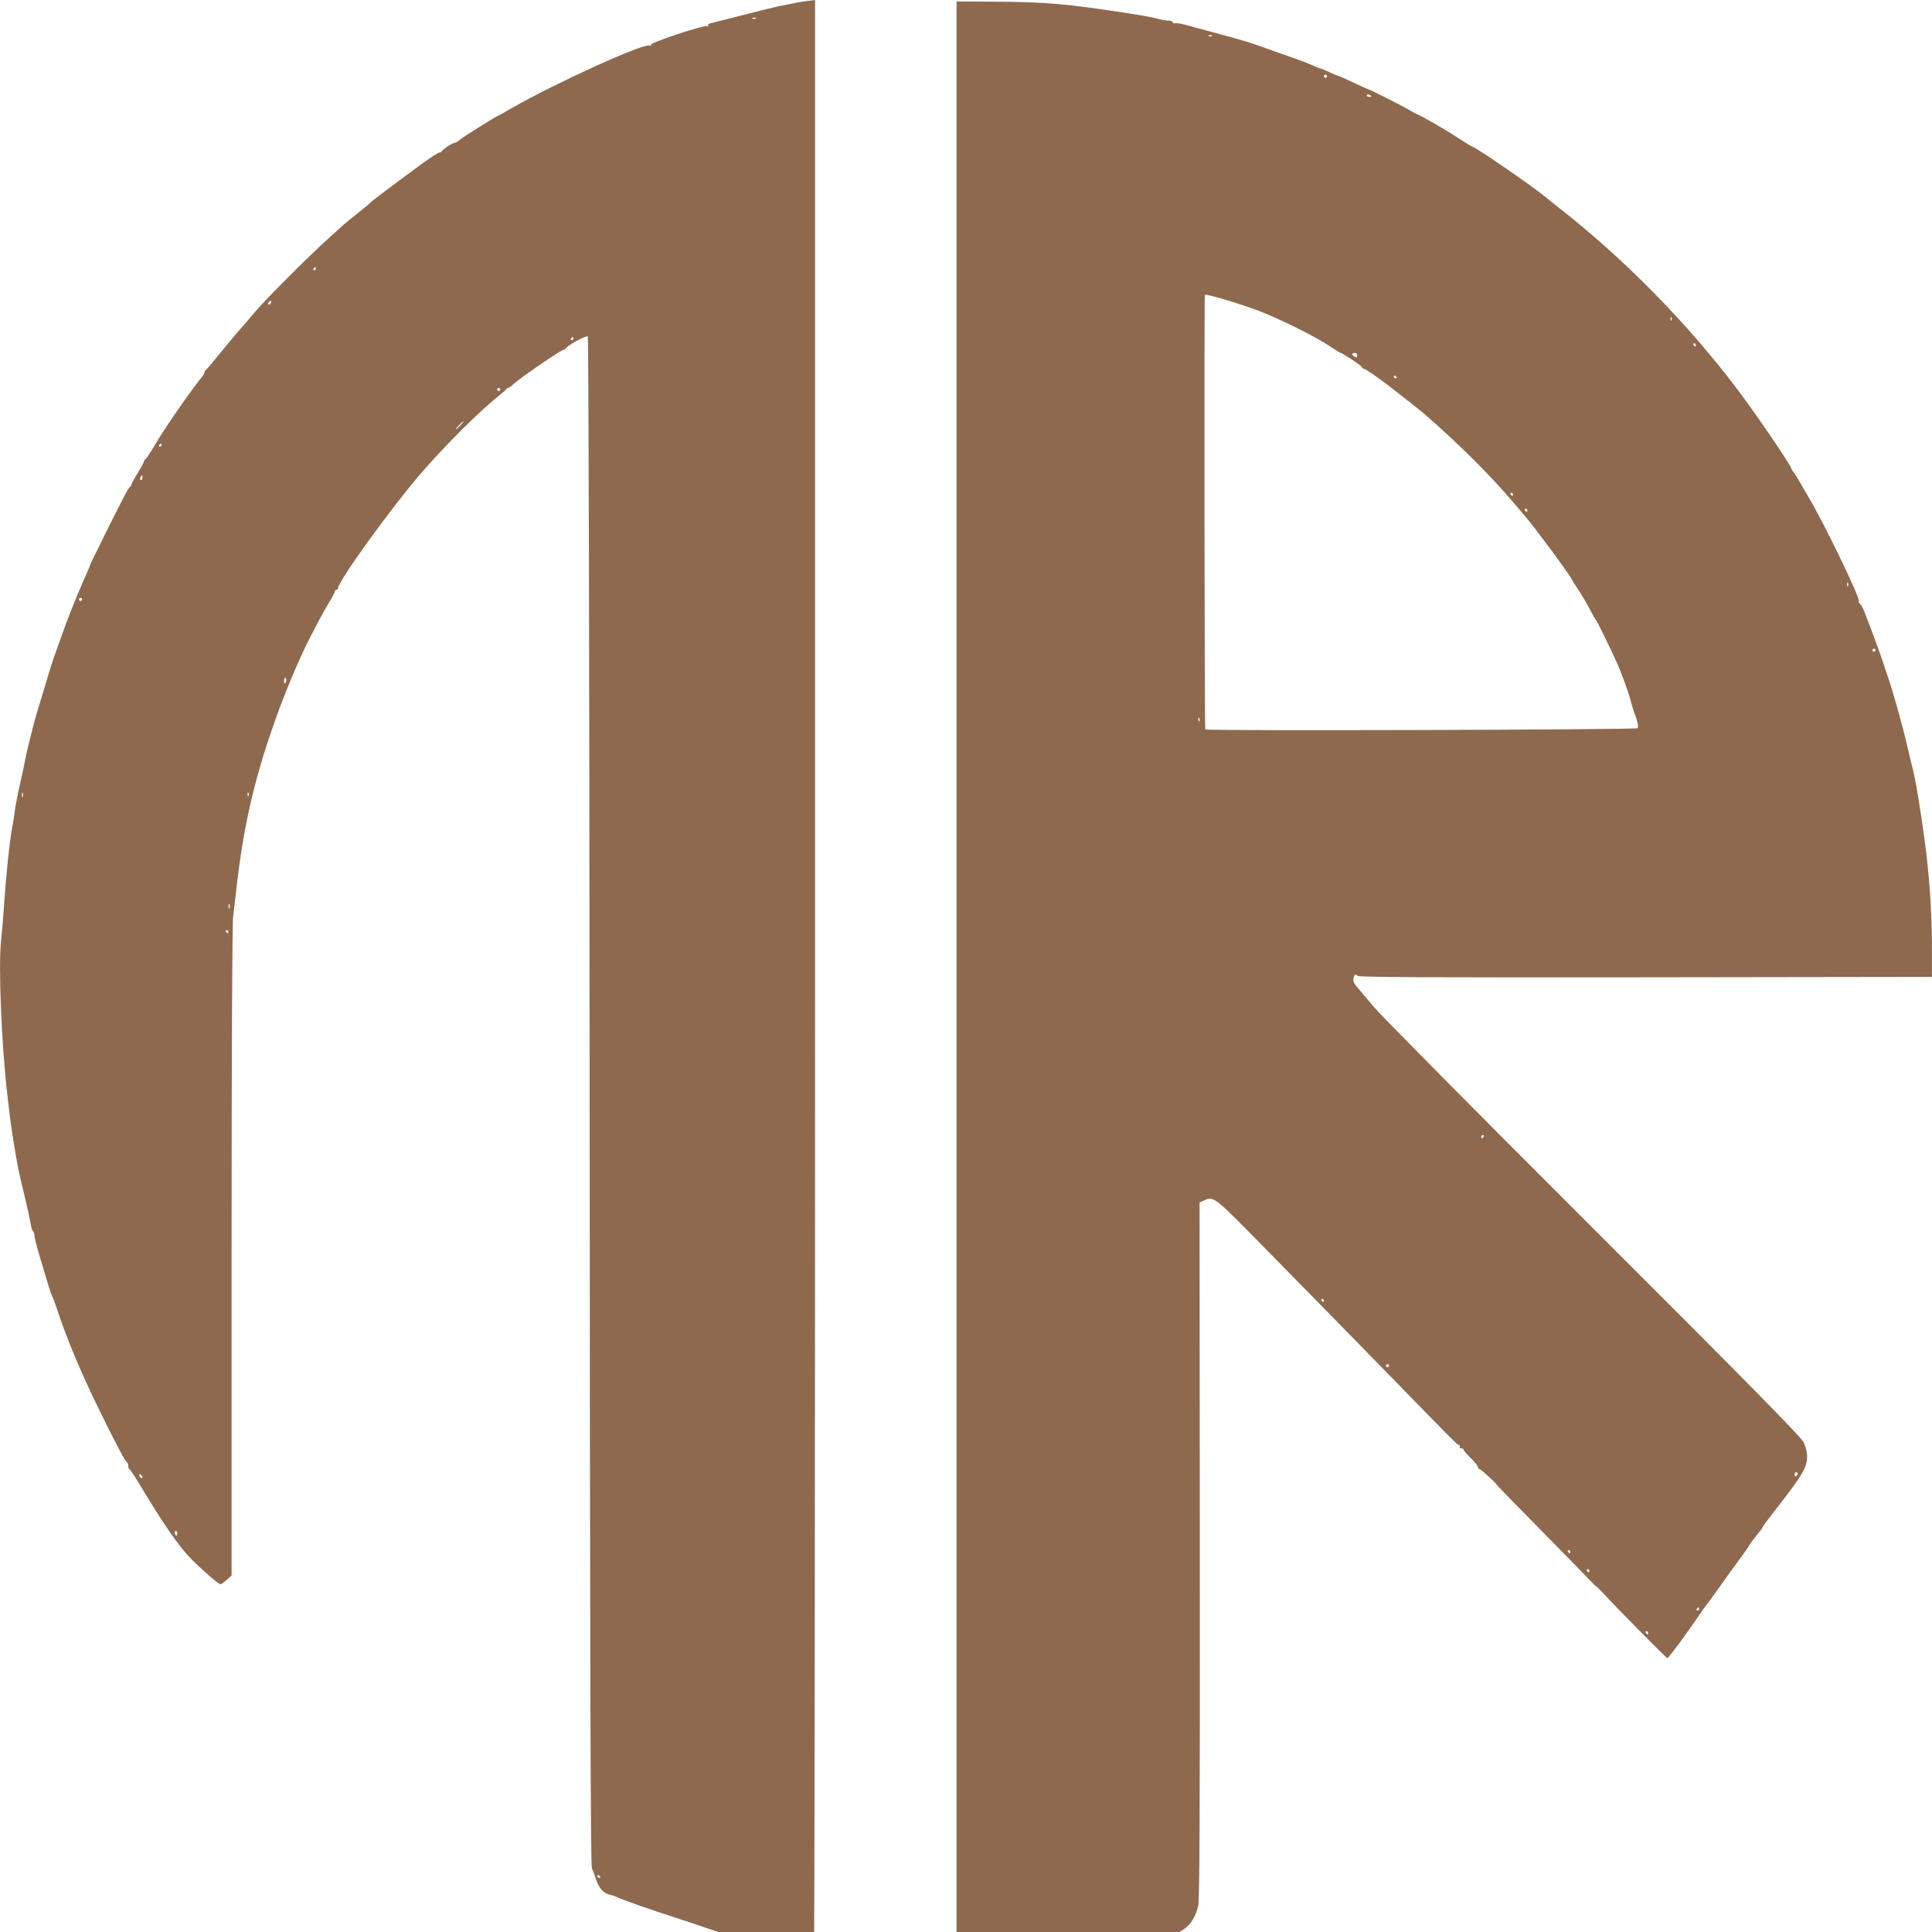 <?xml version="1.0" encoding="UTF-8" standalone="no"?>
<!-- Created with Inkscape (http://www.inkscape.org/) -->

<svg
   width="250"
   height="250"
   viewBox="0 0 66.146 66.146"
   version="1.1"
   id="svg24629"
   inkscape:version="1.1.2 (08b2f3d93c, 2022-04-05)"
   sodipodi:docname="logo.svg"
   xmlns:inkscape="http://www.inkscape.org/namespaces/inkscape"
   xmlns:sodipodi="http://sodipodi.sourceforge.net/DTD/sodipodi-0.dtd"
   xmlns="http://www.w3.org/2000/svg"
   xmlns:svg="http://www.w3.org/2000/svg">
  <sodipodi:namedview
     id="namedview24631"
     pagecolor="#ffffff"
     bordercolor="#666666"
     borderopacity="1.0"
     inkscape:pageshadow="2"
     inkscape:pageopacity="0.0"
     inkscape:pagecheckerboard="0"
     inkscape:document-units="mm"
     showgrid="false"
     units="px"
     inkscape:zoom="0.33197215"
     inkscape:cx="396.11757"
     inkscape:cy="561.79411"
     inkscape:window-width="1366"
     inkscape:window-height="708"
     inkscape:window-x="0"
     inkscape:window-y="0"
     inkscape:window-maximized="1"
     inkscape:current-layer="layer1" />
  <defs
     id="defs24626" />
  <g
     inkscape:label="Camada 1"
     inkscape:groupmode="layer"
     id="layer1">
    <path
       style="fill:#8e694e;fill-opacity:1;stroke-width:0.054"
       d="m 27.769,67.145 c -0.03,-0.01 -0.312,-0.097 -0.626,-0.193 -0.314,-0.096 -0.951,-0.297 -1.415,-0.446 -0.464,-0.149 -0.929,-0.297 -1.034,-0.329 -0.105,-0.032 -0.386,-0.126 -0.626,-0.209 -0.24,-0.083 -0.68,-0.229 -0.98,-0.325 -0.774,-0.247 -1.81,-0.613 -1.989,-0.703 -0.046,-0.023 -0.158,-0.058 -0.25,-0.079 -0.193,-0.042 -0.355,-0.238 -0.454,-0.549 -0.038,-0.12 -0.097,-0.279 -0.131,-0.354 -0.045,-0.1 -0.065,-7.097 -0.076,-26.264 -0.009,-15.15 -0.036,-26.148 -0.064,-26.176 -0.047,-0.047 -0.717,0.318 -0.756,0.411 -0.009,0.024 -0.042,0.044 -0.071,0.044 -0.076,0 -1.454,0.941 -1.669,1.14 -0.099,0.092 -0.201,0.167 -0.227,0.167 -0.026,0 -0.055,0.018 -0.065,0.041 -0.009,0.022 -0.141,0.138 -0.29,0.256 -0.639,0.506 -1.857,1.724 -2.66,2.659 -1.04,1.212 -2.811,3.67 -2.811,3.9 0,0.031 -0.024,0.056 -0.054,0.056 -0.03,0 -0.054,0.024 -0.054,0.053 0,0.029 -0.094,0.207 -0.208,0.395 -0.115,0.188 -0.27,0.464 -0.345,0.613 -0.075,0.15 -0.164,0.321 -0.198,0.381 -0.298,0.528 -0.832,1.755 -1.196,2.75 -0.772,2.108 -1.178,3.828 -1.426,6.041 -0.032,0.284 -0.082,0.714 -0.111,0.955 -0.034,0.275 -0.054,4.562 -0.054,11.499 v 11.061 l -0.168,0.15 c -0.093,0.083 -0.186,0.15 -0.207,0.15 -0.07,0 -0.568,-0.427 -0.986,-0.844 -0.429,-0.428 -0.958,-1.189 -1.778,-2.558 -0.17,-0.284 -0.33,-0.525 -0.354,-0.535 -0.024,-0.01 -0.045,-0.063 -0.045,-0.118 0,-0.055 -0.019,-0.108 -0.042,-0.118 -0.059,-0.025 -0.377,-0.623 -0.908,-1.706 -0.669,-1.362 -1.159,-2.53 -1.5,-3.573 -0.055,-0.169 -0.124,-0.353 -0.154,-0.408 -0.029,-0.056 -0.092,-0.236 -0.14,-0.401 -0.048,-0.165 -0.173,-0.583 -0.278,-0.929 -0.105,-0.346 -0.19,-0.682 -0.19,-0.745 0,-0.063 -0.021,-0.129 -0.047,-0.145 -0.026,-0.016 -0.063,-0.134 -0.083,-0.262 -0.02,-0.128 -0.097,-0.49 -0.173,-0.804 -0.236,-0.987 -0.25,-1.051 -0.331,-1.524 -0.139,-0.812 -0.172,-1.041 -0.289,-2.041 -0.209,-1.791 -0.318,-4.488 -0.216,-5.362 0.026,-0.225 0.073,-0.788 0.104,-1.252 0.068,-1.006 0.188,-2.134 0.274,-2.586 0.034,-0.18 0.07,-0.4 0.079,-0.49 0.022,-0.21 0.109,-0.661 0.221,-1.143 0.049,-0.21 0.111,-0.504 0.138,-0.653 0.027,-0.15 0.1,-0.468 0.162,-0.708 0.062,-0.24 0.126,-0.497 0.143,-0.572 0.017,-0.075 0.128,-0.455 0.248,-0.844 0.119,-0.389 0.249,-0.818 0.288,-0.953 0.069,-0.24 0.241,-0.733 0.56,-1.606 0.157,-0.43 0.517,-1.306 0.722,-1.755 0.058,-0.127 0.105,-0.244 0.105,-0.26 0,-0.03 0.966,-1.974 1.204,-2.422 0.071,-0.135 0.148,-0.253 0.171,-0.263 0.022,-0.01 0.041,-0.04 0.041,-0.067 0,-0.027 0.098,-0.209 0.218,-0.405 0.12,-0.196 0.218,-0.378 0.218,-0.405 0,-0.027 0.022,-0.057 0.048,-0.067 0.027,-0.01 0.177,-0.239 0.335,-0.508 0.325,-0.556 1.23,-1.86 1.632,-2.352 0.03,-0.036 0.054,-0.089 0.054,-0.118 0,-0.029 0.018,-0.06 0.041,-0.07 0.022,-0.01 0.248,-0.275 0.502,-0.59 0.254,-0.314 0.551,-0.67 0.66,-0.789 0.109,-0.12 0.33,-0.377 0.49,-0.572 0.332,-0.404 1.873,-1.95 2.551,-2.558 0.25,-0.225 0.481,-0.434 0.514,-0.465 0.033,-0.031 0.243,-0.202 0.468,-0.381 0.225,-0.179 0.433,-0.353 0.463,-0.388 0.041,-0.048 0.996,-0.766 1.743,-1.311 0.324,-0.236 0.571,-0.394 0.615,-0.394 0.03,0 0.063,-0.018 0.073,-0.041 0.03,-0.067 0.362,-0.286 0.434,-0.286 0.037,0 0.117,-0.047 0.179,-0.104 0.091,-0.085 1.265,-0.821 1.309,-0.821 0.006,0 0.222,-0.12 0.478,-0.268 1.467,-0.844 4.498,-2.223 4.709,-2.142 0.051,0.019 0.071,0.01 0.051,-0.023 -0.044,-0.071 1.839,-0.694 1.929,-0.639 0.038,0.023 0.05,0.017 0.029,-0.017 -0.019,-0.031 0.02,-0.069 0.087,-0.083 0.067,-0.015 0.557,-0.139 1.089,-0.276 0.532,-0.137 1.083,-0.274 1.225,-0.303 C 27.268,0.089 27.403,0.064 27.647,0.033 L 27.906,0 v 33.585 c 0,18.472 -0.018,33.584 -0.041,33.581 -0.022,-0.002 -0.065,-0.013 -0.095,-0.022 z m 0.027,-0.191 c 0,-0.03 -0.026,-0.054 -0.058,-0.054 -0.032,0 -0.042,0.025 -0.024,0.054 0.018,0.03 0.044,0.054 0.058,0.054 0.013,0 0.024,-0.025 0.024,-0.054 z m -7.24,-2.691 c 0,-0.013 -0.024,-0.039 -0.054,-0.058 -0.03,-0.018 -0.054,-0.008 -0.054,0.024 0,0.032 0.024,0.058 0.054,0.058 0.03,0 0.054,-0.011 0.054,-0.024 z M 6.055,52.434 c -0.055,-0.055 -0.101,0.028 -0.056,0.101 0.034,0.056 0.047,0.056 0.066,2.1e-4 0.013,-0.038 0.008,-0.084 -0.009,-0.102 z m -1.22,-1.932 c -0.039,-0.039 -0.064,-0.042 -0.064,-0.008 0,0.073 0.064,0.137 0.101,0.101 0.016,-0.015 -8.27e-4,-0.057 -0.036,-0.092 z m 2.984,-18.605 c 0,-0.03 -0.026,-0.054 -0.058,-0.054 -0.032,0 -0.042,0.024 -0.024,0.054 0.018,0.03 0.045,0.054 0.058,0.054 0.013,0 0.024,-0.024 0.024,-0.054 z m 0.036,-0.939 c -0.014,-0.037 -0.028,-0.007 -0.028,0.068 0,0.075 0.013,0.105 0.028,0.068 0.016,-0.037 0.016,-0.099 0,-0.136 z M 0.778,27.148 c -0.014,-0.037 -0.028,-0.007 -0.028,0.068 0,0.075 0.013,0.105 0.028,0.068 0.014,-0.037 0.014,-0.099 0,-0.136 z m 7.731,0.003 c -0.017,-0.043 -0.03,-0.031 -0.033,0.033 -0.002,0.057 0.011,0.09 0.029,0.071 0.018,-0.018 0.02,-0.065 0.005,-0.104 z m 1.288,-3.826 c 0.017,-0.044 0.008,-0.094 -0.021,-0.112 -0.029,-0.018 -0.052,0.018 -0.052,0.08 0,0.131 0.03,0.145 0.073,0.032 z m -6.987,-2.805 c 0,-0.03 -0.024,-0.054 -0.054,-0.054 -0.03,0 -0.054,0.024 -0.054,0.054 0,0.03 0.024,0.054 0.054,0.054 0.03,0 0.054,-0.024 0.054,-0.054 z m 2.069,-4.164 c 0,-0.045 -0.009,-0.082 -0.021,-0.082 -0.011,0 -0.035,0.037 -0.053,0.082 -0.017,0.045 -0.008,0.082 0.021,0.082 0.029,0 0.053,-0.037 0.053,-0.082 z m 0.653,-1.116 c 0,-0.03 -0.011,-0.054 -0.024,-0.054 -0.013,0 -0.039,0.024 -0.058,0.054 -0.018,0.03 -0.008,0.054 0.024,0.054 0.032,0 0.058,-0.024 0.058,-0.054 z M 15.766,14.559 c 0.07,-0.075 0.116,-0.136 0.101,-0.136 -0.014,0 -0.085,0.061 -0.155,0.136 -0.07,0.075 -0.116,0.136 -0.101,0.136 0.014,0 0.085,-0.061 0.155,-0.136 z m 1.361,-1.225 c 0,-0.03 -0.024,-0.054 -0.054,-0.054 -0.03,0 -0.054,0.024 -0.054,0.054 0,0.03 0.024,0.054 0.054,0.054 0.03,0 0.054,-0.024 0.054,-0.054 z m 2.504,-1.742 c 0,-0.03 -0.011,-0.054 -0.024,-0.054 -0.013,0 -0.039,0.024 -0.058,0.054 -0.018,0.03 -0.008,0.054 0.024,0.054 0.032,0 0.058,-0.024 0.058,-0.054 z M 9.288,10.334 c 0,-0.03 -0.024,-0.039 -0.054,-0.021 -0.03,0.018 -0.054,0.058 -0.054,0.088 0,0.03 0.024,0.039 0.054,0.021 0.03,-0.018 0.054,-0.058 0.054,-0.088 z M 10.813,9.197 c 0,-0.03 -0.011,-0.054 -0.024,-0.054 -0.013,0 -0.039,0.024 -0.058,0.054 -0.018,0.03 -0.008,0.054 0.024,0.054 0.032,0 0.058,-0.024 0.058,-0.054 z m 15.064,-8.579 c -0.018,-0.018 -0.065,-0.02 -0.104,-0.004 -0.043,0.017 -0.031,0.03 0.033,0.033 0.057,0.002 0.09,-0.011 0.071,-0.029 z m 6.846,66.498 c -0.02,-0.032 0.042,-0.058 0.146,-0.063 0.165,-0.008 0.167,-0.01 0.03,-0.031 -0.082,-0.013 -0.15,-0.039 -0.15,-0.06 -1.75e-4,-3.923 -3.34e-4,-66.661 -2.39e-4,-66.761 l 2.39e-4,-0.15 1.266,0.006 c 1.766,0.008 2.536,0.075 4.641,0.403 0.556,0.087 0.839,0.14 1.007,0.189 0.105,0.031 0.258,0.056 0.34,0.056 0.083,0 0.15,0.027 0.15,0.06 0,0.033 0.032,0.048 0.072,0.033 0.04,-0.015 0.205,0.009 0.367,0.053 0.163,0.044 0.467,0.127 0.677,0.184 1.45,0.391 1.437,0.387 2.313,0.703 0.344,0.124 0.736,0.263 0.871,0.308 0.135,0.045 0.349,0.129 0.476,0.187 0.127,0.058 0.245,0.105 0.262,0.105 0.017,0 0.165,0.061 0.329,0.136 0.164,0.075 0.311,0.136 0.329,0.136 0.017,0 0.237,0.098 0.489,0.218 0.252,0.12 0.47,0.218 0.485,0.218 0.043,0 1.178,0.572 1.387,0.699 0.105,0.064 0.252,0.142 0.327,0.174 0.186,0.08 0.942,0.516 1.306,0.754 0.373,0.243 0.488,0.313 0.626,0.379 0.236,0.112 1.973,1.31 2.373,1.637 0.168,0.137 0.399,0.322 0.514,0.412 2.242,1.748 4.437,3.982 6.154,6.265 0.642,0.854 1.818,2.583 1.818,2.673 0,0.019 0.034,0.074 0.075,0.121 0.041,0.047 0.136,0.196 0.21,0.331 0.075,0.135 0.216,0.38 0.315,0.544 0.508,0.846 1.767,3.451 1.711,3.542 -0.014,0.024 -0.002,0.059 0.029,0.078 0.031,0.019 0.094,0.125 0.141,0.235 0.12,0.283 0.596,1.573 0.677,1.833 0.037,0.12 0.098,0.303 0.136,0.408 0.164,0.456 0.521,1.727 0.679,2.422 0.061,0.269 0.138,0.585 0.169,0.702 0.104,0.38 0.272,1.381 0.427,2.537 0.16,1.19 0.247,2.468 0.247,3.62 v 1.034 l -9.793,0.014 c -7.294,0.01 -9.812,-0.002 -9.868,-0.049 -0.086,-0.071 -0.101,-0.062 -0.146,0.089 -0.022,0.073 0.016,0.165 0.116,0.281 0.082,0.095 0.344,0.407 0.584,0.694 0.24,0.287 3.62,3.701 7.512,7.586 5.308,5.299 7.107,7.127 7.199,7.314 0.072,0.146 0.122,0.351 0.122,0.493 0,0.381 -0.159,0.643 -1.193,1.964 -0.182,0.233 -0.331,0.438 -0.331,0.455 0,0.018 -0.094,0.146 -0.209,0.285 -0.115,0.139 -0.225,0.289 -0.246,0.334 -0.021,0.045 -0.141,0.22 -0.268,0.388 -0.127,0.169 -0.437,0.597 -0.689,0.953 -0.252,0.355 -0.473,0.658 -0.49,0.673 -0.017,0.015 -0.165,0.223 -0.328,0.463 -0.429,0.63 -0.991,1.388 -1.03,1.388 -0.033,0 -1.727,-1.714 -2.172,-2.197 -0.128,-0.139 -0.243,-0.253 -0.256,-0.253 -0.013,0 -0.141,-0.126 -0.285,-0.279 -0.143,-0.154 -0.903,-0.931 -1.689,-1.728 -0.785,-0.797 -1.428,-1.457 -1.429,-1.466 -0.002,-0.043 -0.558,-0.554 -0.603,-0.554 -0.028,0 -0.051,-0.031 -0.052,-0.068 -4.2e-4,-0.037 -0.111,-0.174 -0.245,-0.304 -0.134,-0.13 -0.244,-0.258 -0.244,-0.286 0,-0.028 -0.038,-0.05 -0.085,-0.05 -0.047,0 -0.07,-0.025 -0.051,-0.054 0.018,-0.03 0.011,-0.054 -0.018,-0.054 -0.051,0 -0.226,-0.175 -2.277,-2.281 -0.624,-0.641 -1.441,-1.476 -1.815,-1.857 -0.374,-0.381 -1.476,-1.504 -2.449,-2.496 -1.881,-1.919 -1.856,-1.899 -2.205,-1.739 l -0.141,0.064 0.008,11.925 c 0.006,9.181 -0.006,11.981 -0.057,12.17 -0.131,0.488 -0.335,0.745 -0.734,0.923 -0.279,0.125 -0.386,0.142 -1.634,0.275 -1.033,0.11 -2.105,0.238 -2.722,0.325 -1.231,0.174 -2.876,0.379 -3.059,0.38 -0.066,6.1e-4 -0.134,-0.023 -0.153,-0.053 z m 6.192,-0.853 c -0.037,-0.016 -0.099,-0.016 -0.136,0 -0.037,0.016 -0.006,0.027 0.068,0.027 0.075,0 0.105,-0.013 0.068,-0.027 z m 17.515,-10.361 c 0,-0.03 -0.026,-0.054 -0.058,-0.054 -0.032,0 -0.043,0.025 -0.024,0.054 0.018,0.03 0.044,0.054 0.058,0.054 0.013,0 0.024,-0.025 0.024,-0.054 z m 1.742,-0.817 c 0,-0.03 -0.011,-0.054 -0.024,-0.054 -0.013,0 -0.039,0.025 -0.058,0.054 -0.018,0.03 -0.008,0.054 0.024,0.054 0.032,0 0.058,-0.025 0.058,-0.054 z m -3.756,-1.306 c 0,-0.03 -0.026,-0.054 -0.058,-0.054 -0.032,0 -0.043,0.025 -0.024,0.054 0.018,0.03 0.044,0.054 0.058,0.054 0.013,0 0.024,-0.025 0.024,-0.054 z m -0.653,-0.653 c 0,-0.03 -0.026,-0.054 -0.058,-0.054 -0.032,0 -0.043,0.025 -0.024,0.054 0.018,0.03 0.044,0.054 0.058,0.054 0.013,0 0.024,-0.025 0.024,-0.054 z m 7.784,-2.671 c 0,-0.028 -0.025,-0.051 -0.054,-0.051 -0.03,0 -0.054,0.038 -0.054,0.085 0,0.047 0.025,0.07 0.054,0.051 0.03,-0.018 0.054,-0.057 0.054,-0.085 z m -13.99,-3.698 c 0,-0.03 -0.025,-0.054 -0.054,-0.054 -0.03,0 -0.054,0.025 -0.054,0.054 0,0.03 0.025,0.054 0.054,0.054 0.03,0 0.054,-0.025 0.054,-0.054 z m -2.232,-2.232 c 0,-0.03 -0.026,-0.054 -0.058,-0.054 -0.032,0 -0.043,0.025 -0.024,0.054 0.018,0.03 0.044,0.054 0.058,0.054 0.013,0 0.024,-0.025 0.024,-0.054 z m 5.471,-5.607 c 0.018,-0.03 0.008,-0.054 -0.024,-0.054 -0.032,0 -0.058,0.025 -0.058,0.054 0,0.03 0.011,0.054 0.024,0.054 0.013,0 0.039,-0.025 0.058,-0.054 z m 5.27,-13.985 c 0.044,-0.044 -0.002,-0.25 -0.129,-0.577 -0.023,-0.06 -0.066,-0.207 -0.096,-0.327 -0.072,-0.291 -0.315,-0.963 -0.482,-1.334 -0.243,-0.539 -0.685,-1.442 -0.72,-1.47 -0.018,-0.015 -0.116,-0.186 -0.217,-0.381 -0.101,-0.195 -0.279,-0.494 -0.395,-0.666 -0.116,-0.172 -0.211,-0.325 -0.211,-0.341 0,-0.03 -0.63,-0.914 -0.853,-1.198 -0.071,-0.09 -0.146,-0.188 -0.168,-0.218 -0.341,-0.465 -0.387,-0.522 -0.936,-1.166 -0.849,-0.996 -1.819,-1.965 -3.044,-3.042 -0.111,-0.098 -0.744,-0.6 -1.231,-0.977 -0.387,-0.299 -0.843,-0.613 -0.891,-0.613 -0.034,0 -0.061,-0.022 -0.061,-0.048 0,-0.043 -0.676,-0.496 -0.741,-0.496 -0.014,0 -0.179,-0.102 -0.364,-0.226 -0.498,-0.334 -1.695,-0.929 -2.437,-1.213 -0.625,-0.239 -1.798,-0.588 -1.839,-0.547 -0.027,0.027 -0.013,14.836 0.014,14.88 0.034,0.055 14.746,0.013 14.801,-0.042 z M 41.061,24.592 c -0.017,-0.043 -0.03,-0.031 -0.033,0.033 -0.002,0.057 0.011,0.09 0.029,0.071 0.018,-0.018 0.02,-0.065 0.005,-0.104 z m 23.152,-2.331 c 0,-0.03 -0.025,-0.054 -0.054,-0.054 -0.03,0 -0.054,0.024 -0.054,0.054 0,0.03 0.025,0.054 0.054,0.054 0.03,0 0.054,-0.024 0.054,-0.054 z m -0.943,-2.296 c -0.017,-0.043 -0.03,-0.031 -0.033,0.033 -0.002,0.057 0.011,0.09 0.029,0.071 0.018,-0.018 0.02,-0.065 0.005,-0.104 z m -10.979,-2.494 c 0,-0.03 -0.026,-0.054 -0.058,-0.054 -0.032,0 -0.043,0.024 -0.024,0.054 0.018,0.03 0.044,0.054 0.058,0.054 0.013,0 0.024,-0.024 0.024,-0.054 z m -0.49,-0.544 c 0,-0.03 -0.026,-0.054 -0.058,-0.054 -0.032,0 -0.043,0.024 -0.024,0.054 0.018,0.03 0.044,0.054 0.058,0.054 0.013,0 0.024,-0.024 0.024,-0.054 z m -3.974,-3.998 c 0,-0.013 -0.025,-0.039 -0.054,-0.058 -0.03,-0.018 -0.054,-0.008 -0.054,0.024 0,0.032 0.025,0.058 0.054,0.058 0.03,0 0.054,-0.011 0.054,-0.024 z m -1.361,-0.765 c 0,-0.045 -0.037,-0.082 -0.082,-0.082 -0.142,0 -0.096,0.107 0.068,0.159 0.008,0.002 0.014,-0.032 0.014,-0.077 z m 11.595,-0.354 c 0,-0.03 -0.026,-0.054 -0.058,-0.054 -0.032,0 -0.043,0.024 -0.024,0.054 0.018,0.03 0.044,0.054 0.058,0.054 0.013,0 0.024,-0.024 0.024,-0.054 z m -0.834,-0.936 c -0.017,-0.043 -0.03,-0.031 -0.033,0.033 -0.002,0.057 0.011,0.09 0.029,0.071 0.018,-0.018 0.02,-0.065 0.005,-0.104 z m -10.271,-7.578 c 0,-0.012 -0.037,-0.035 -0.082,-0.053 -0.045,-0.017 -0.082,-0.008 -0.082,0.021 0,0.029 0.037,0.053 0.082,0.053 0.045,0 0.082,-0.01 0.082,-0.021 z M 45.433,2.611 c 0,-0.03 -0.025,-0.054 -0.054,-0.054 -0.03,0 -0.054,0.024 -0.054,0.054 0,0.03 0.025,0.054 0.054,0.054 0.03,0 0.054,-0.024 0.054,-0.054 z m -3.934,-1.394 c -0.018,-0.018 -0.065,-0.02 -0.104,-0.004 -0.043,0.017 -0.03,0.03 0.033,0.033 0.057,0.002 0.089,-0.011 0.071,-0.029 z"
       id="path125" />
  </g>
</svg>
